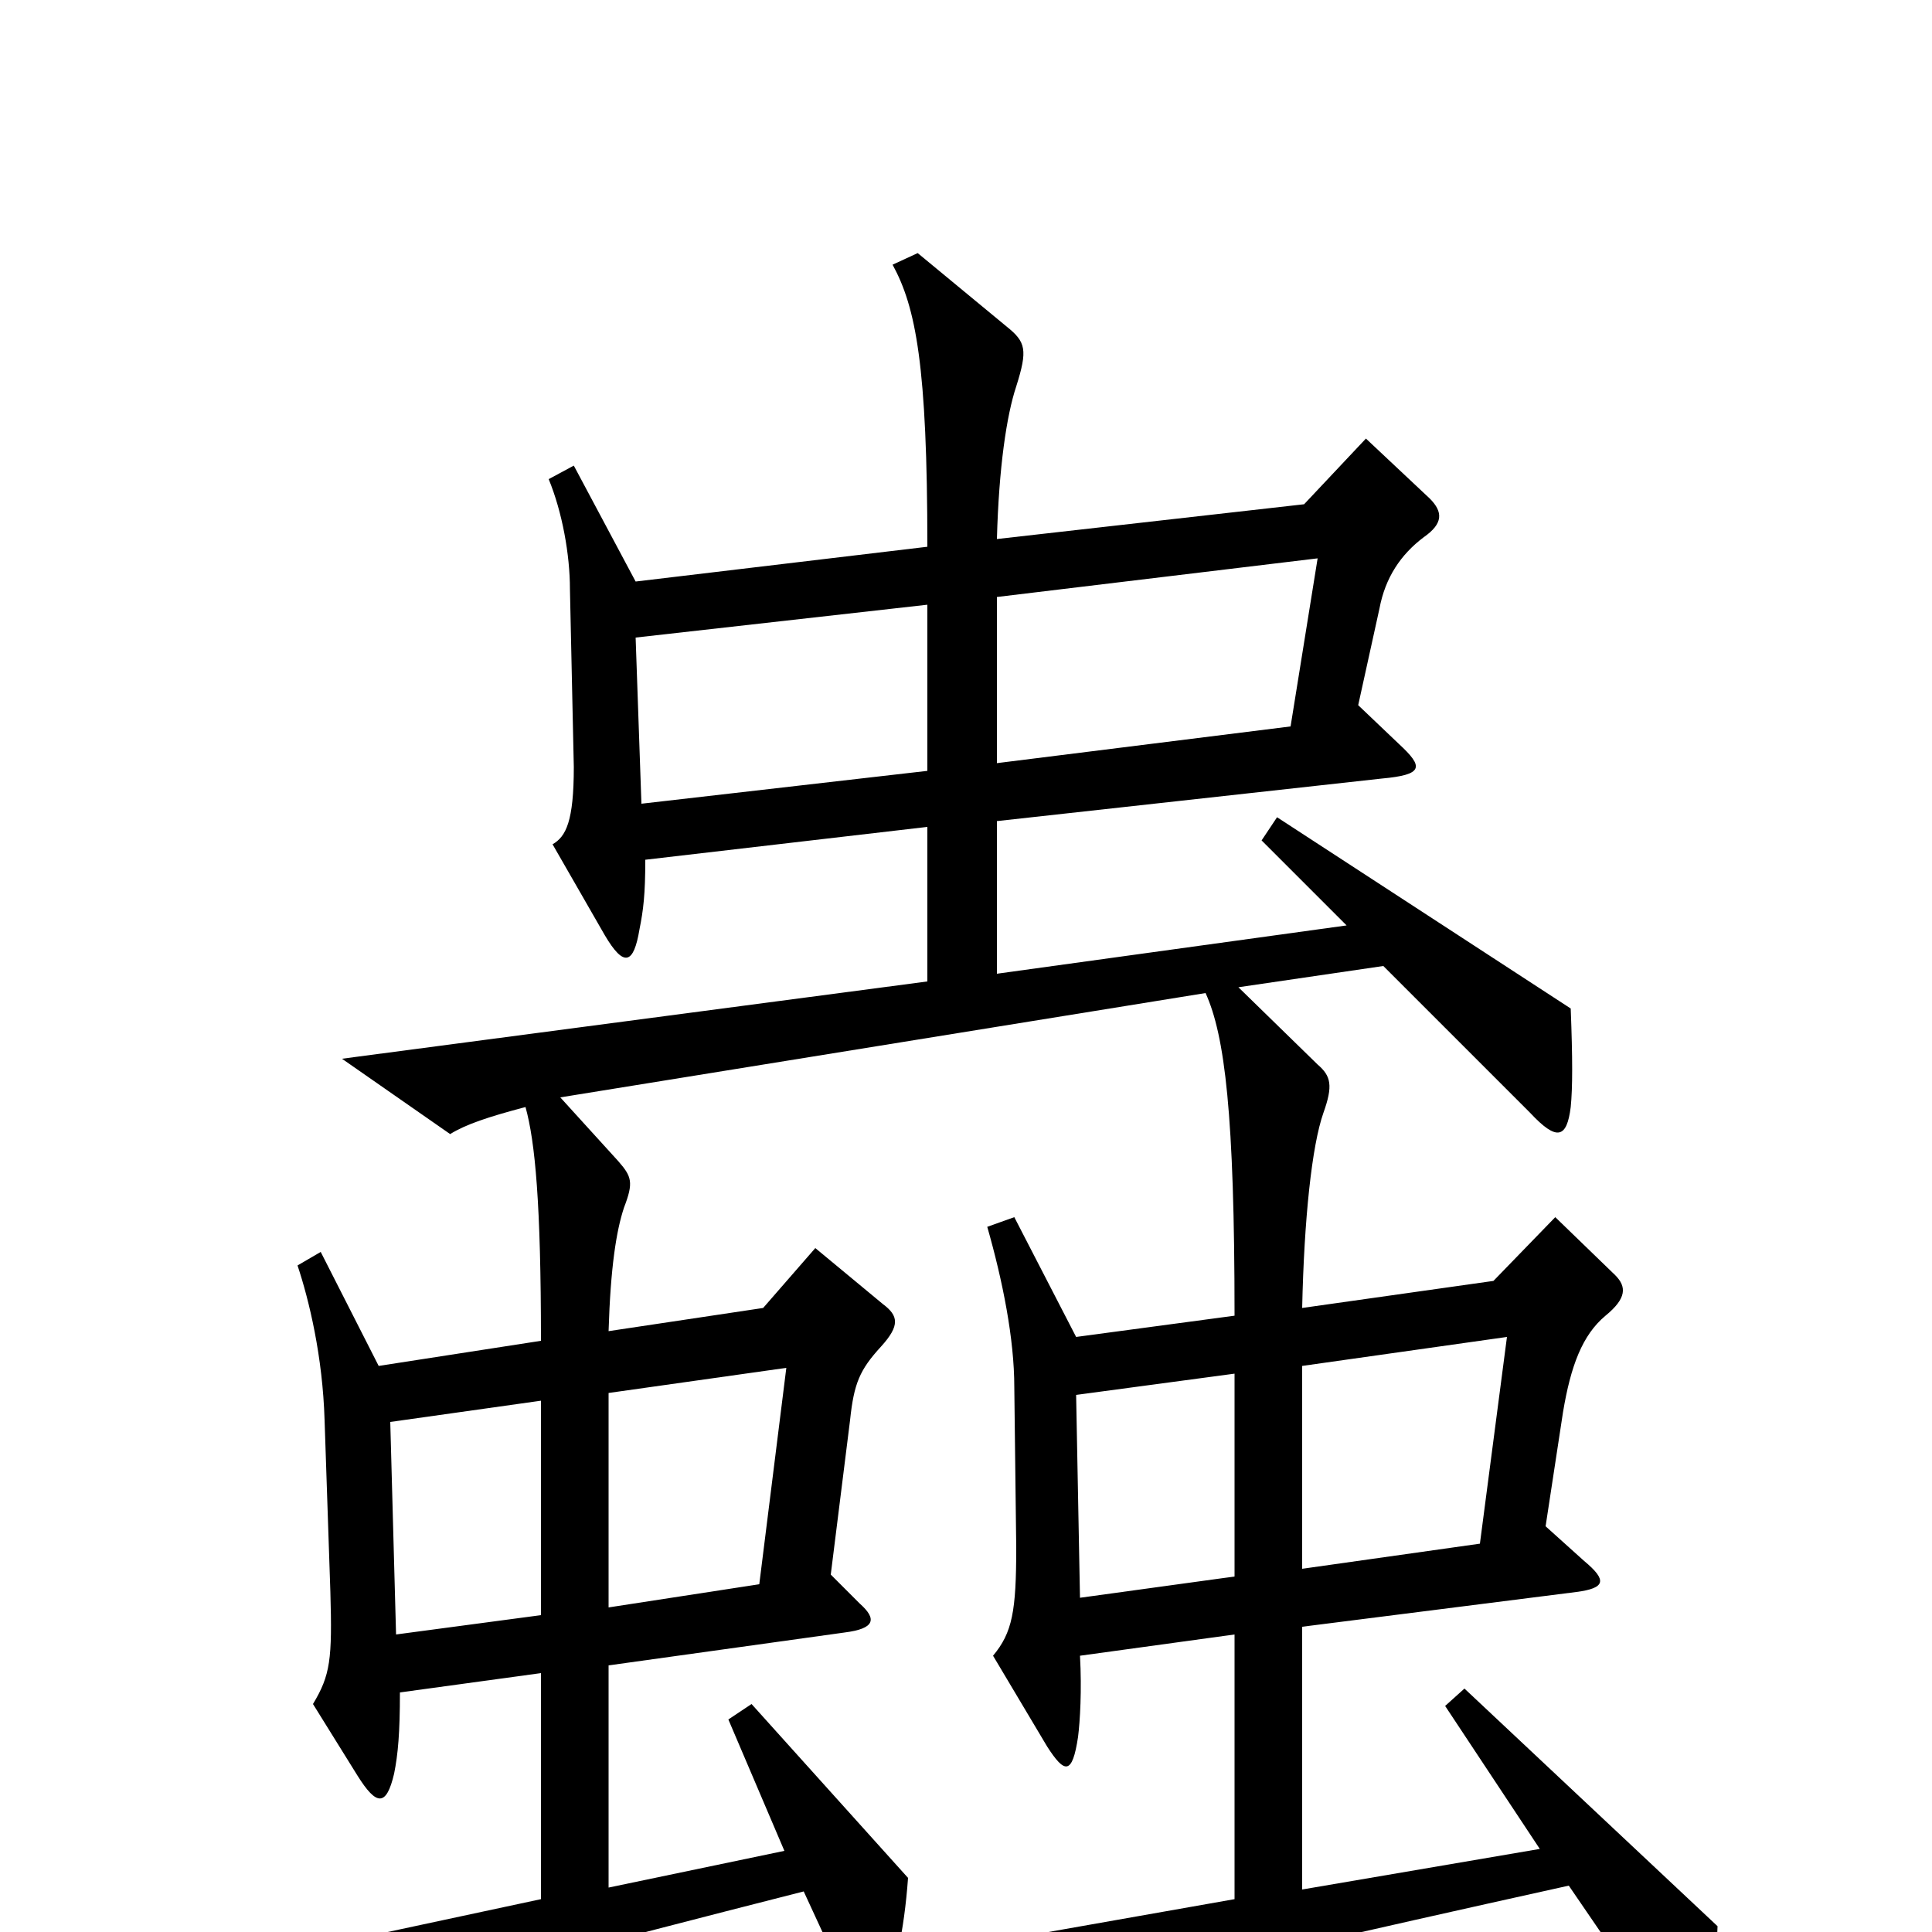 <svg xmlns="http://www.w3.org/2000/svg" viewBox="0 -1000 1000 1000">
	<path fill="#000000" d="M889 -3L758 -126L748 -117L797 -43L674 -22V-158L816 -176C831 -178 832 -182 820 -192L800 -210L809 -269C813 -293 819 -309 831 -319C842 -328 842 -334 836 -340L805 -370L773 -337L674 -323C675 -369 679 -407 685 -424C690 -438 689 -443 682 -449L641 -489L716 -500L792 -424C806 -409 811 -411 813 -427C814 -437 814 -452 813 -478L661 -577L653 -565L697 -521L516 -496V-575L715 -597C737 -599 737 -603 724 -615L703 -635L714 -685C717 -701 725 -713 737 -722C747 -729 747 -735 740 -742L707 -773L675 -739L516 -721C517 -758 521 -785 526 -800C532 -819 531 -823 521 -831L475 -869L462 -863C474 -841 480 -811 480 -717L329 -699L297 -759L284 -752C291 -735 295 -713 295 -695L297 -603C297 -575 293 -567 286 -563L313 -516C323 -499 328 -501 331 -519C333 -529 334 -537 334 -555L480 -572V-492L177 -452L233 -413C241 -418 253 -422 272 -427C277 -409 280 -377 280 -306L196 -293L166 -352L154 -345C160 -327 167 -298 168 -265L171 -176C172 -141 171 -133 162 -118L185 -81C195 -65 200 -65 204 -82C206 -92 207 -103 207 -124L280 -134V-17L56 31L112 69C135 54 192 36 416 -21L440 31C446 46 452 46 458 32C463 21 468 0 470 -28L389 -118L377 -110L406 -42L315 -23V-138L437 -155C453 -157 454 -162 445 -170L430 -185L440 -265C442 -284 445 -291 456 -303C466 -314 465 -319 457 -325L422 -354L395 -323L315 -311C316 -344 319 -363 323 -375C328 -388 327 -391 320 -399L290 -432L624 -486C634 -464 639 -423 639 -319L557 -308L525 -370L511 -365C519 -337 525 -307 525 -282L526 -199C526 -166 524 -155 514 -143L542 -96C551 -82 555 -81 558 -101C559 -109 560 -125 559 -143L639 -154V-17L469 13L511 52C532 41 577 28 812 -24L864 52C874 67 879 67 883 50C887 34 888 23 889 -3ZM682 -711L668 -624L516 -605V-691ZM480 -601L332 -584L329 -670L480 -687ZM780 -308L766 -201L674 -188V-293ZM639 -184L559 -173L557 -278L639 -289ZM407 -292L393 -180L315 -168V-279ZM280 -164L205 -154L202 -264L280 -275Z"/>
</svg>